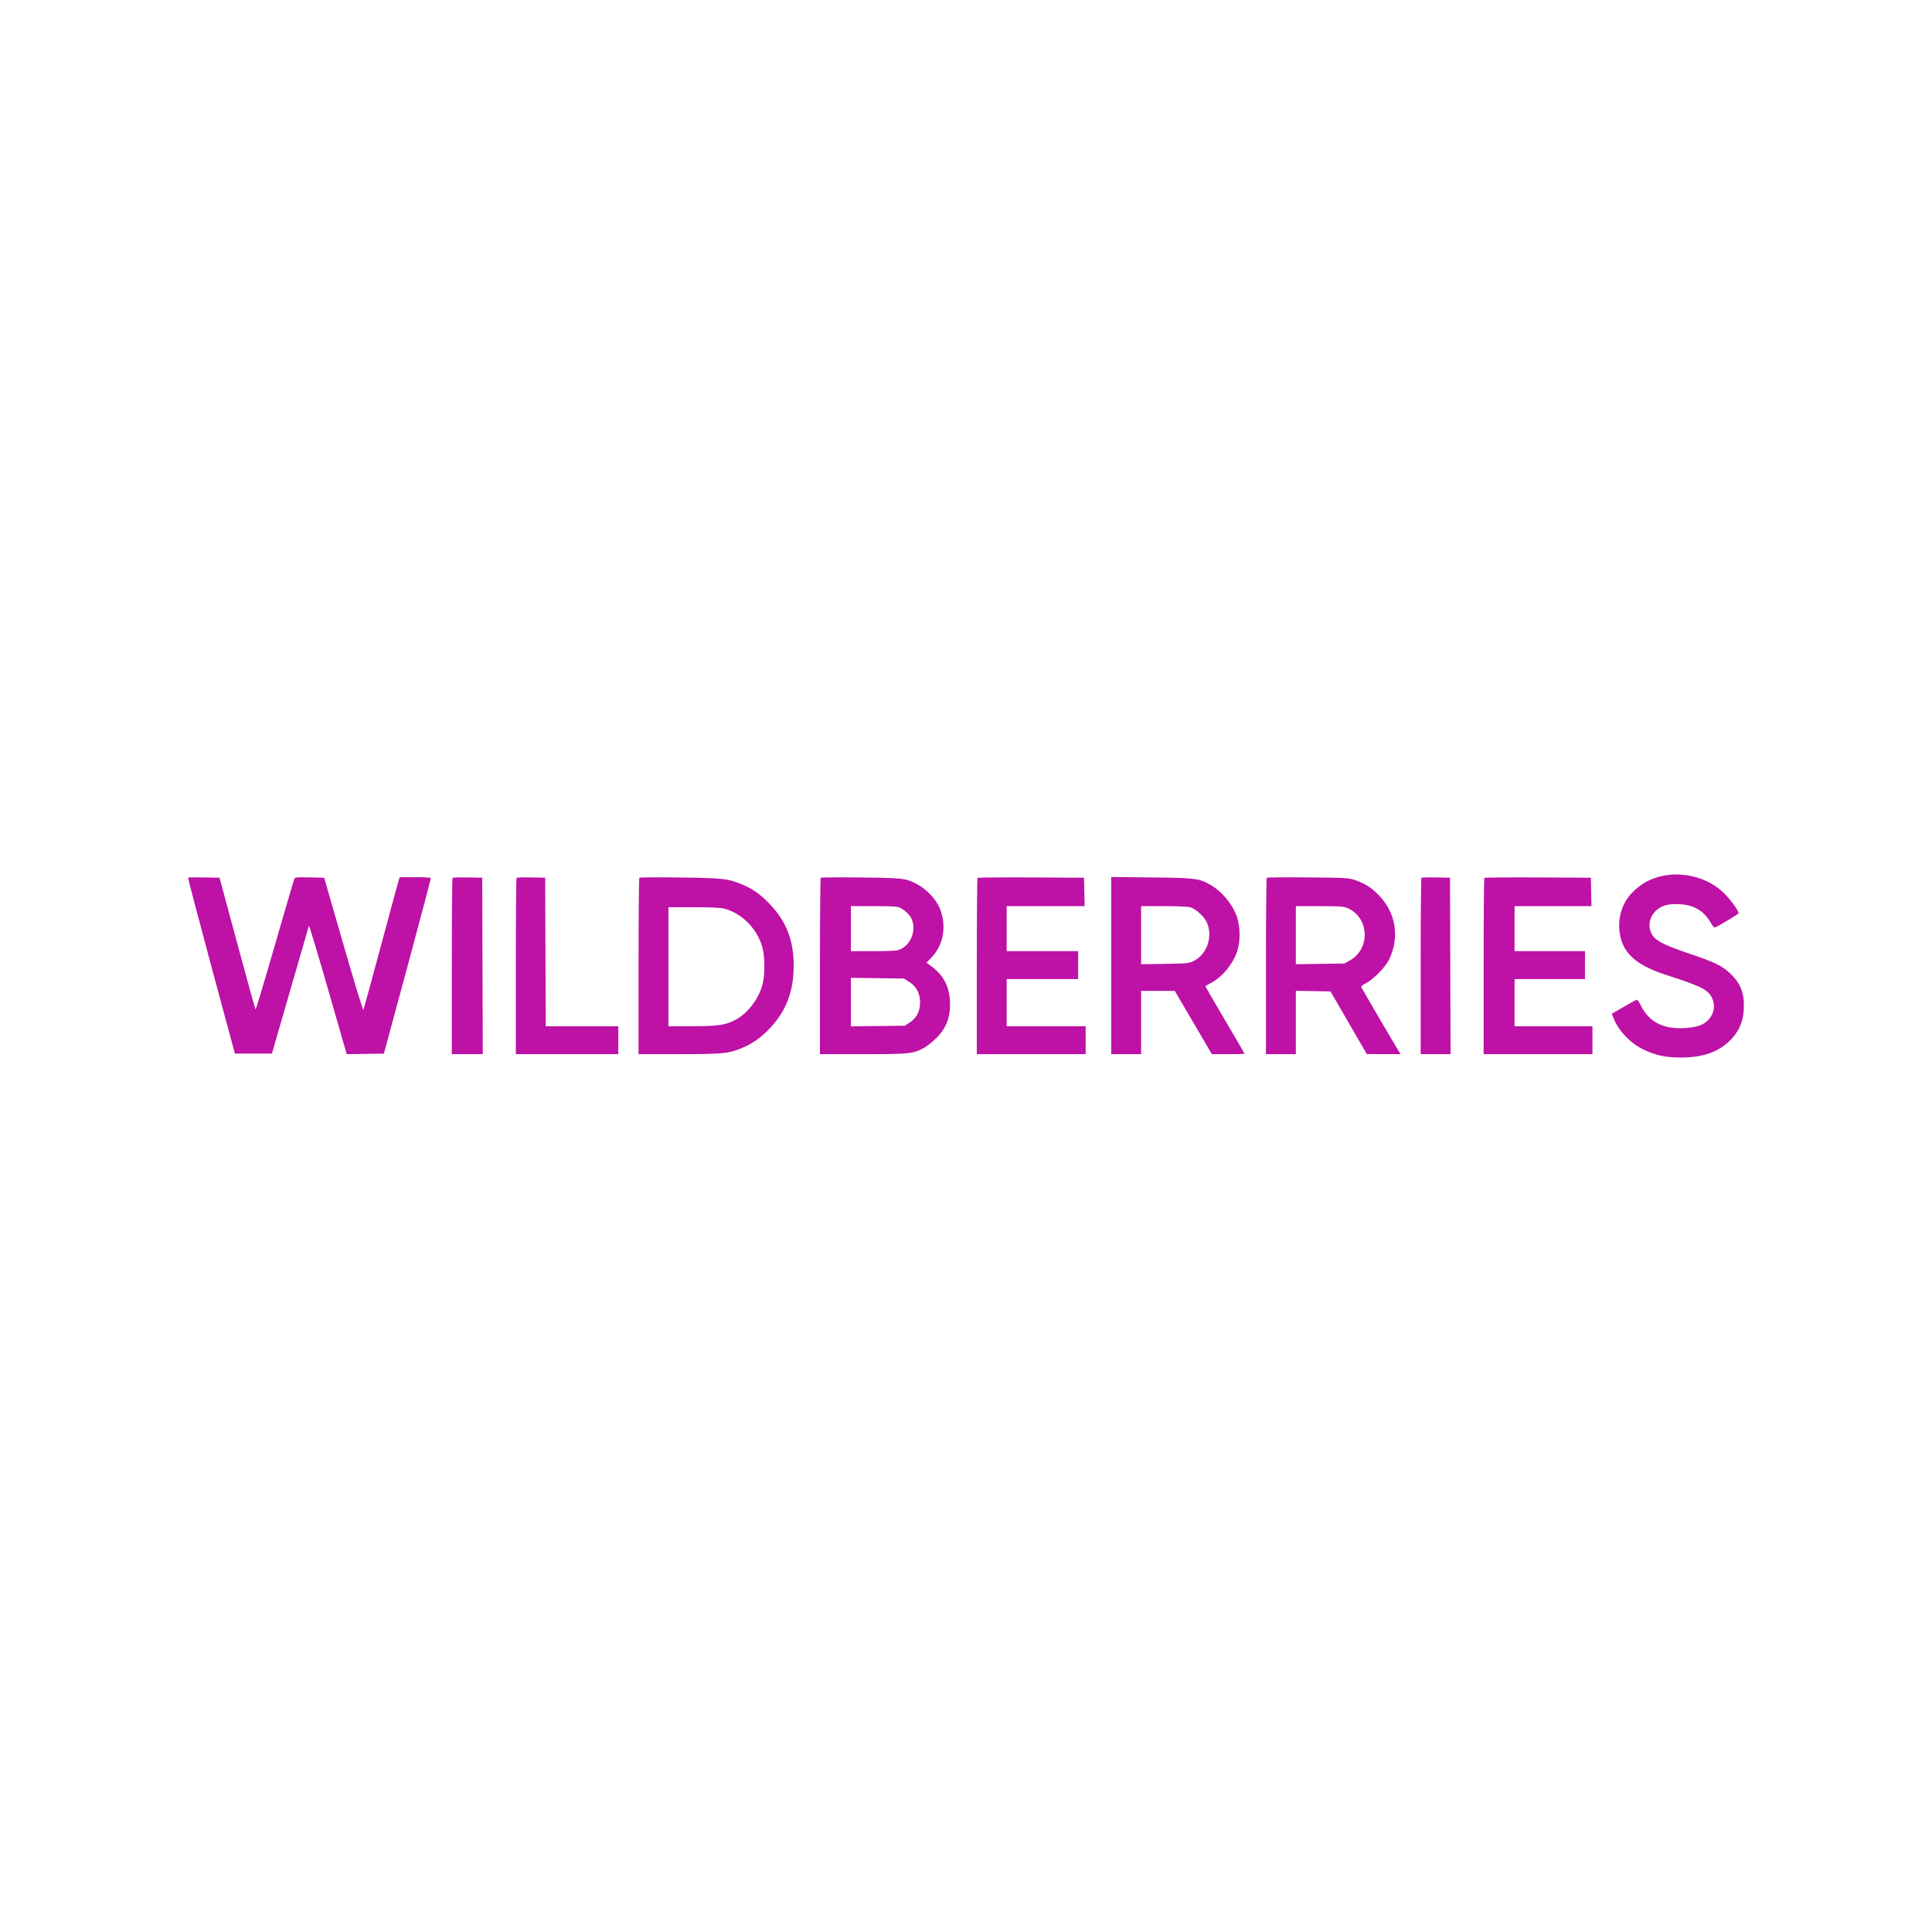 <svg width="380" height="380" viewBox="0 0 380 380" fill="none" xmlns="http://www.w3.org/2000/svg">
<path fill-rule="evenodd" clip-rule="evenodd" d="M327.943 172.118C325.384 172.462 323.296 173.437 321.463 175.143C318.976 177.457 317.973 180.734 318.699 184.174C319.451 187.738 322.151 189.981 327.907 191.821C334.346 193.88 335.922 194.659 336.669 196.148C337.457 197.719 337.18 199.388 335.914 200.689C334.983 201.646 333.655 202.082 331.265 202.214C327.099 202.445 324.299 200.975 322.713 197.725C322.402 197.087 322.05 196.592 321.932 196.624C321.813 196.657 320.66 197.292 319.37 198.036L317.025 199.389L317.36 200.251C318.309 202.687 320.616 205.135 323.132 206.375C325.534 207.559 327.569 208 330.635 208C334.958 208 338.001 206.928 340.333 204.584C342.312 202.595 343.121 200.319 342.985 197.126C342.886 194.769 342.064 193.082 340.163 191.331C338.589 189.881 337.184 189.223 331.685 187.361C327.813 186.049 326.031 185.197 325.278 184.298C323.846 182.587 324.279 180.032 326.227 178.699C327.269 177.986 328.447 177.748 330.426 177.849C333.139 177.987 335.1 179.139 336.407 181.364C336.753 181.953 337.109 182.438 337.199 182.44C337.527 182.448 341.964 179.8 341.966 179.595C341.972 179.091 340.174 176.689 338.885 175.477C336.125 172.881 331.903 171.585 327.943 172.118ZM37.001 172.629C36.941 172.69 38.987 180.5 41.548 189.985L46.204 207.231H49.843H53.482L57.077 194.785C59.054 187.939 60.712 182.224 60.761 182.083C60.81 181.943 62.503 187.569 64.523 194.585L68.195 207.342L71.851 207.286L75.506 207.231L80.16 190.038C82.719 180.583 84.775 172.775 84.729 172.688C84.683 172.601 83.289 172.53 81.631 172.53H78.616L78.4 173.215C78.28 173.592 76.704 179.407 74.896 186.136C73.088 192.865 71.547 198.488 71.47 198.63C71.394 198.773 69.626 192.983 67.542 185.762L63.753 172.635L60.882 172.576C58.062 172.519 58.008 172.526 57.832 172.998C57.734 173.263 56.016 179.147 54.014 186.075C52.013 193.002 50.324 198.619 50.261 198.557C50.198 198.494 48.579 192.636 46.663 185.539L43.178 172.635L40.145 172.577C38.476 172.545 37.062 172.568 37.001 172.629ZM89.013 172.665C88.933 172.745 88.867 180.579 88.867 190.074V207.336H91.912H94.956L94.902 189.986L94.849 172.635L92.004 172.577C90.439 172.545 89.093 172.584 89.013 172.665ZM101.605 172.664C101.525 172.745 101.46 180.579 101.46 190.074V207.336H111.533H121.607V204.594V201.851H114.473H107.339L107.285 187.243L107.231 172.635L104.491 172.576C102.984 172.544 101.685 172.584 101.605 172.664ZM125.752 172.649C125.665 172.738 125.594 180.579 125.594 190.074V207.336L133.622 207.333C142.231 207.329 143.206 207.238 145.734 206.212C147.764 205.388 149.263 204.391 150.906 202.774C154.507 199.228 156.137 195.173 156.11 189.827C156.084 184.649 154.5 180.849 150.876 177.276C149.262 175.685 147.758 174.686 145.734 173.865C143.122 172.804 142.177 172.704 133.779 172.592C129.451 172.534 125.838 172.56 125.752 172.649ZM161.429 172.652C161.343 172.739 161.272 180.579 161.272 190.074V207.336H169.727C178.935 207.336 179.58 207.27 181.712 206.116C182.295 205.801 183.351 204.974 184.06 204.277C186.196 202.179 187.008 199.983 186.838 196.762C186.693 193.985 185.502 191.763 183.284 190.126L182.227 189.346L183.174 188.374C185.676 185.803 186.284 181.81 184.702 178.336C184 176.795 182.145 174.862 180.547 174.006C178.167 172.731 177.846 172.69 169.352 172.587C165.081 172.535 161.516 172.564 161.429 172.652ZM192.264 172.668C192.186 172.747 192.123 180.579 192.123 190.074V207.336H202.826H213.529V204.594V201.851H205.764H197.999V197.211V192.57H205.029H212.06V189.827V187.085H205.029H197.999V182.655V178.225H205.665H213.331L213.273 175.43L213.214 172.635L202.81 172.58C197.088 172.55 192.342 172.59 192.264 172.668ZM218.566 189.914V207.336H221.504H224.442V201.113V194.89H227.753H231.065L234.708 201.113L238.351 207.336H241.575C243.349 207.336 244.799 207.301 244.799 207.258C244.799 207.216 243.048 204.214 240.908 200.587C238.767 196.961 237.044 193.973 237.078 193.947C237.111 193.921 237.637 193.632 238.246 193.304C240.465 192.11 242.489 189.639 243.341 187.085C243.961 185.23 243.963 182.471 243.348 180.514C242.541 177.948 240.309 175.253 237.899 173.935C235.756 172.762 235.071 172.681 226.488 172.582L218.566 172.491V189.914ZM249.154 172.653C249.067 172.74 248.997 180.579 248.997 190.074V207.336H251.935H254.873V201.108V194.88L258.282 194.938L261.691 194.996L265.26 201.156L268.829 207.317L272.159 207.327L275.488 207.336L275.185 206.861C274.514 205.809 267.865 194.451 267.76 194.176C267.684 193.978 267.983 193.715 268.658 193.385C270.062 192.699 272.506 190.21 273.213 188.745C275.347 184.324 274.563 179.509 271.143 176.026C269.702 174.558 268.559 173.828 266.618 173.135C265.311 172.668 264.968 172.648 257.286 172.573C252.899 172.53 249.24 172.567 249.154 172.653ZM279.573 172.664C279.493 172.745 279.428 180.579 279.428 190.074V207.336H282.367H285.306L285.253 189.986L285.199 172.635L282.459 172.576C280.952 172.544 279.653 172.584 279.573 172.664ZM291.952 172.668C291.874 172.747 291.81 180.579 291.81 190.074V207.336H302.513H313.216V204.594V201.851H305.556H297.896V197.211V192.57H304.822H311.747V189.827V187.085H304.822H297.896V182.655V178.225H305.457H313.019L312.96 175.43L312.902 172.635L302.498 172.58C296.775 172.55 292.03 172.59 291.952 172.668ZM177.075 178.566C177.924 178.996 178.858 179.863 179.21 180.546C180.322 182.708 179.313 185.69 177.132 186.686C176.388 187.025 175.702 187.076 171.818 187.08L167.358 187.085V182.655V178.225H171.881C175.626 178.225 176.519 178.284 177.075 178.566ZM234.122 178.44C235.105 178.714 236.723 180.151 237.276 181.242C238.665 183.978 237.475 187.683 234.778 189.018C233.84 189.482 233.507 189.515 229.112 189.581L224.442 189.652V183.938V178.225L228.902 178.227C231.355 178.227 233.704 178.323 234.122 178.44ZM265.157 178.664C269.316 180.556 269.56 186.581 265.571 188.856L264.422 189.511L259.648 189.581L254.873 189.651V183.938V178.225L259.543 178.23C263.785 178.234 264.298 178.274 265.157 178.664ZM142.489 178.723C146.1 179.694 149.152 182.913 150.036 186.683C150.439 188.404 150.443 191.658 150.043 193.363C149.353 196.304 147.17 199.241 144.686 200.572C142.732 201.619 141.209 201.844 136.035 201.848L131.471 201.851V190.144V178.436L136.455 178.439C139.947 178.44 141.754 178.526 142.489 178.723ZM178.804 193.1C180.307 194.035 181.063 195.557 180.96 197.445C180.869 199.109 180.22 200.26 178.862 201.164L177.988 201.746L172.673 201.809L167.358 201.872V197.099V192.326L172.569 192.395L177.781 192.464L178.804 193.1Z" fill="url(#paint0_linear_2608_19564)"/>
<defs>
<linearGradient id="paint0_linear_2608_19564" x1="38.616" y1="185.636" x2="347.315" y2="193.618" gradientUnits="userSpaceOnUse">
<stop stop-color="#BE11A5"/>
<stop offset="1" stop-color="#BE11A5"/>
</linearGradient>
</defs>
</svg>
